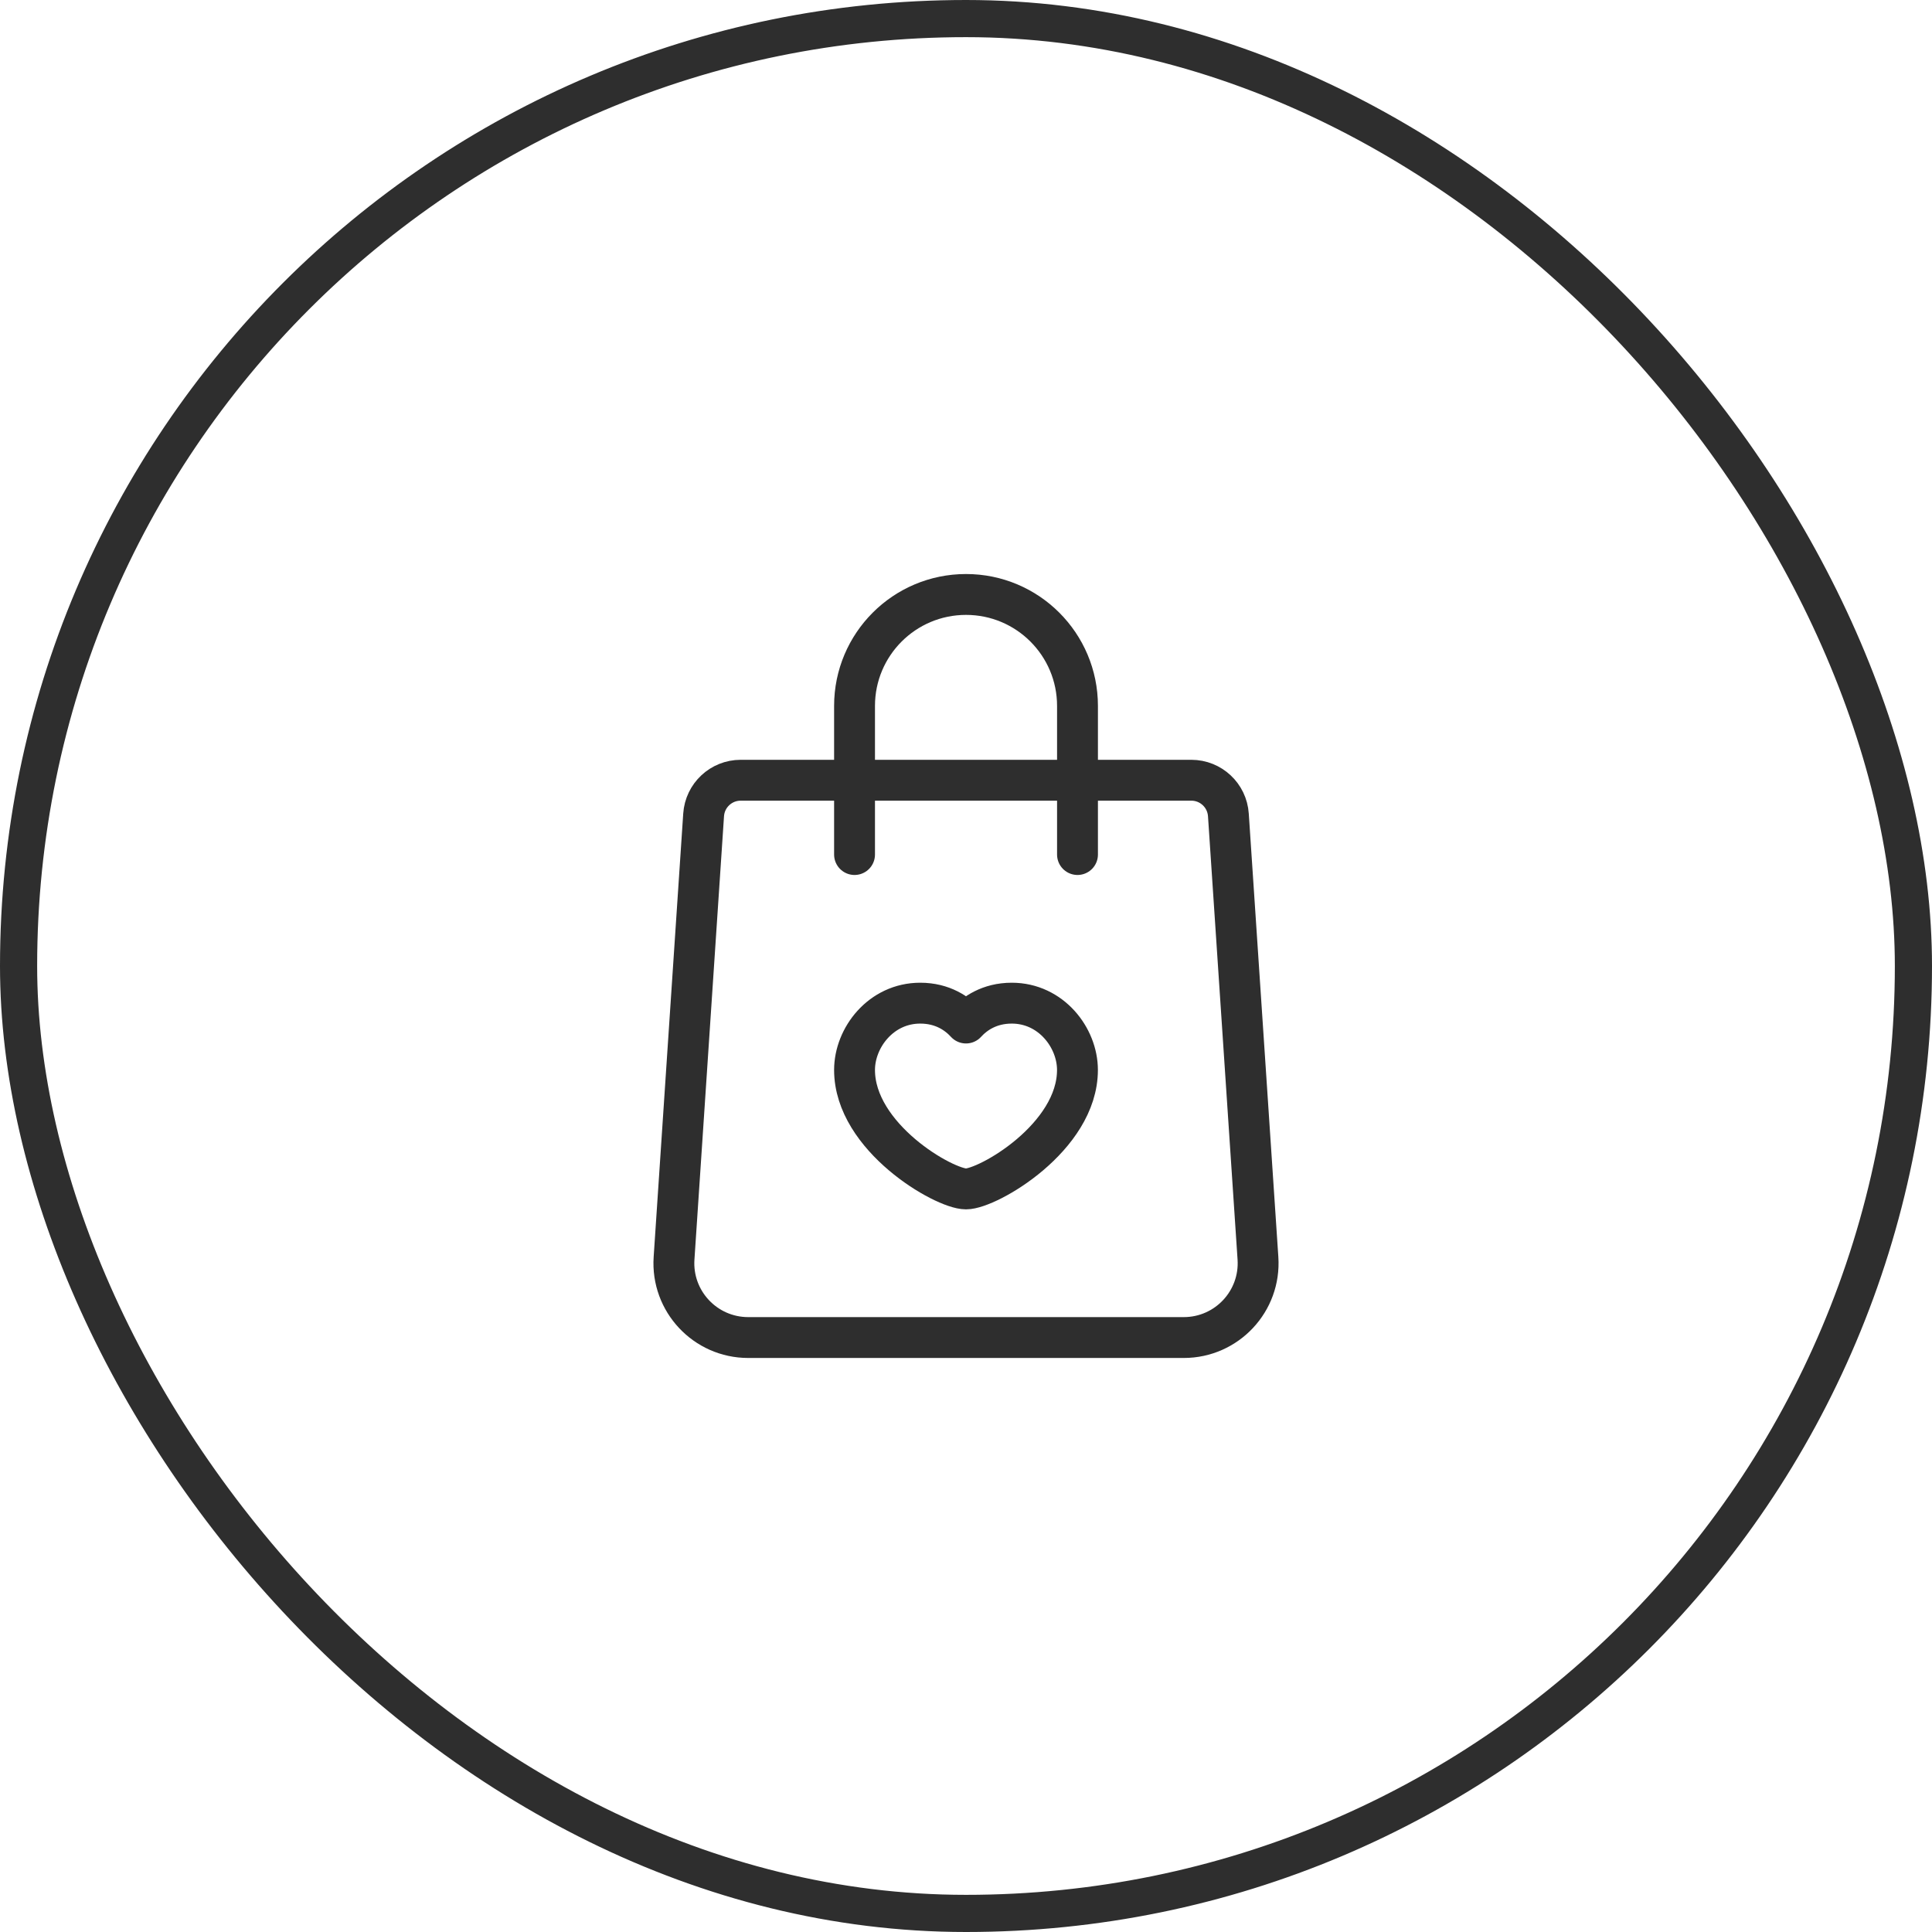 <svg width="52" height="52" viewBox="0 0 52 52" fill="none" xmlns="http://www.w3.org/2000/svg">
<path fill-rule="evenodd" clip-rule="evenodd" d="M32.064 21H19.936C19.409 21 18.973 21.408 18.938 21.933L18.142 33.867C18.065 35.021 18.981 36 20.138 36H31.862C33.019 36 33.935 35.021 33.858 33.867L33.062 21.933C33.027 21.408 32.591 21 32.064 21Z" stroke="#2E2E2E" stroke-width="1.1" stroke-linecap="round" stroke-linejoin="round"/>
<path d="M29.001 23V19V19V19C29.001 17.343 27.658 16 26.001 16H26C24.343 16 23 17.343 23 19V19V19V23" stroke="#2E2E2E" stroke-width="1.1" stroke-linecap="round" stroke-linejoin="round"/>
<path fill-rule="evenodd" clip-rule="evenodd" d="M26 27.535C26.23 27.283 26.627 27 27.232 27C28.29 27 29 27.931 29 28.798C29 30.611 26.593 32 26 32C25.407 32 23 30.611 23 28.798C23 27.931 23.71 27 24.768 27C25.373 27 25.77 27.283 26 27.535Z" stroke="#2E2E2E" stroke-width="1.1" stroke-linecap="round" stroke-linejoin="round"/>
<rect x="0.5" y="0.5" width="51" height="51" rx="25.5" stroke="#2E2E2E"/>
</svg>
